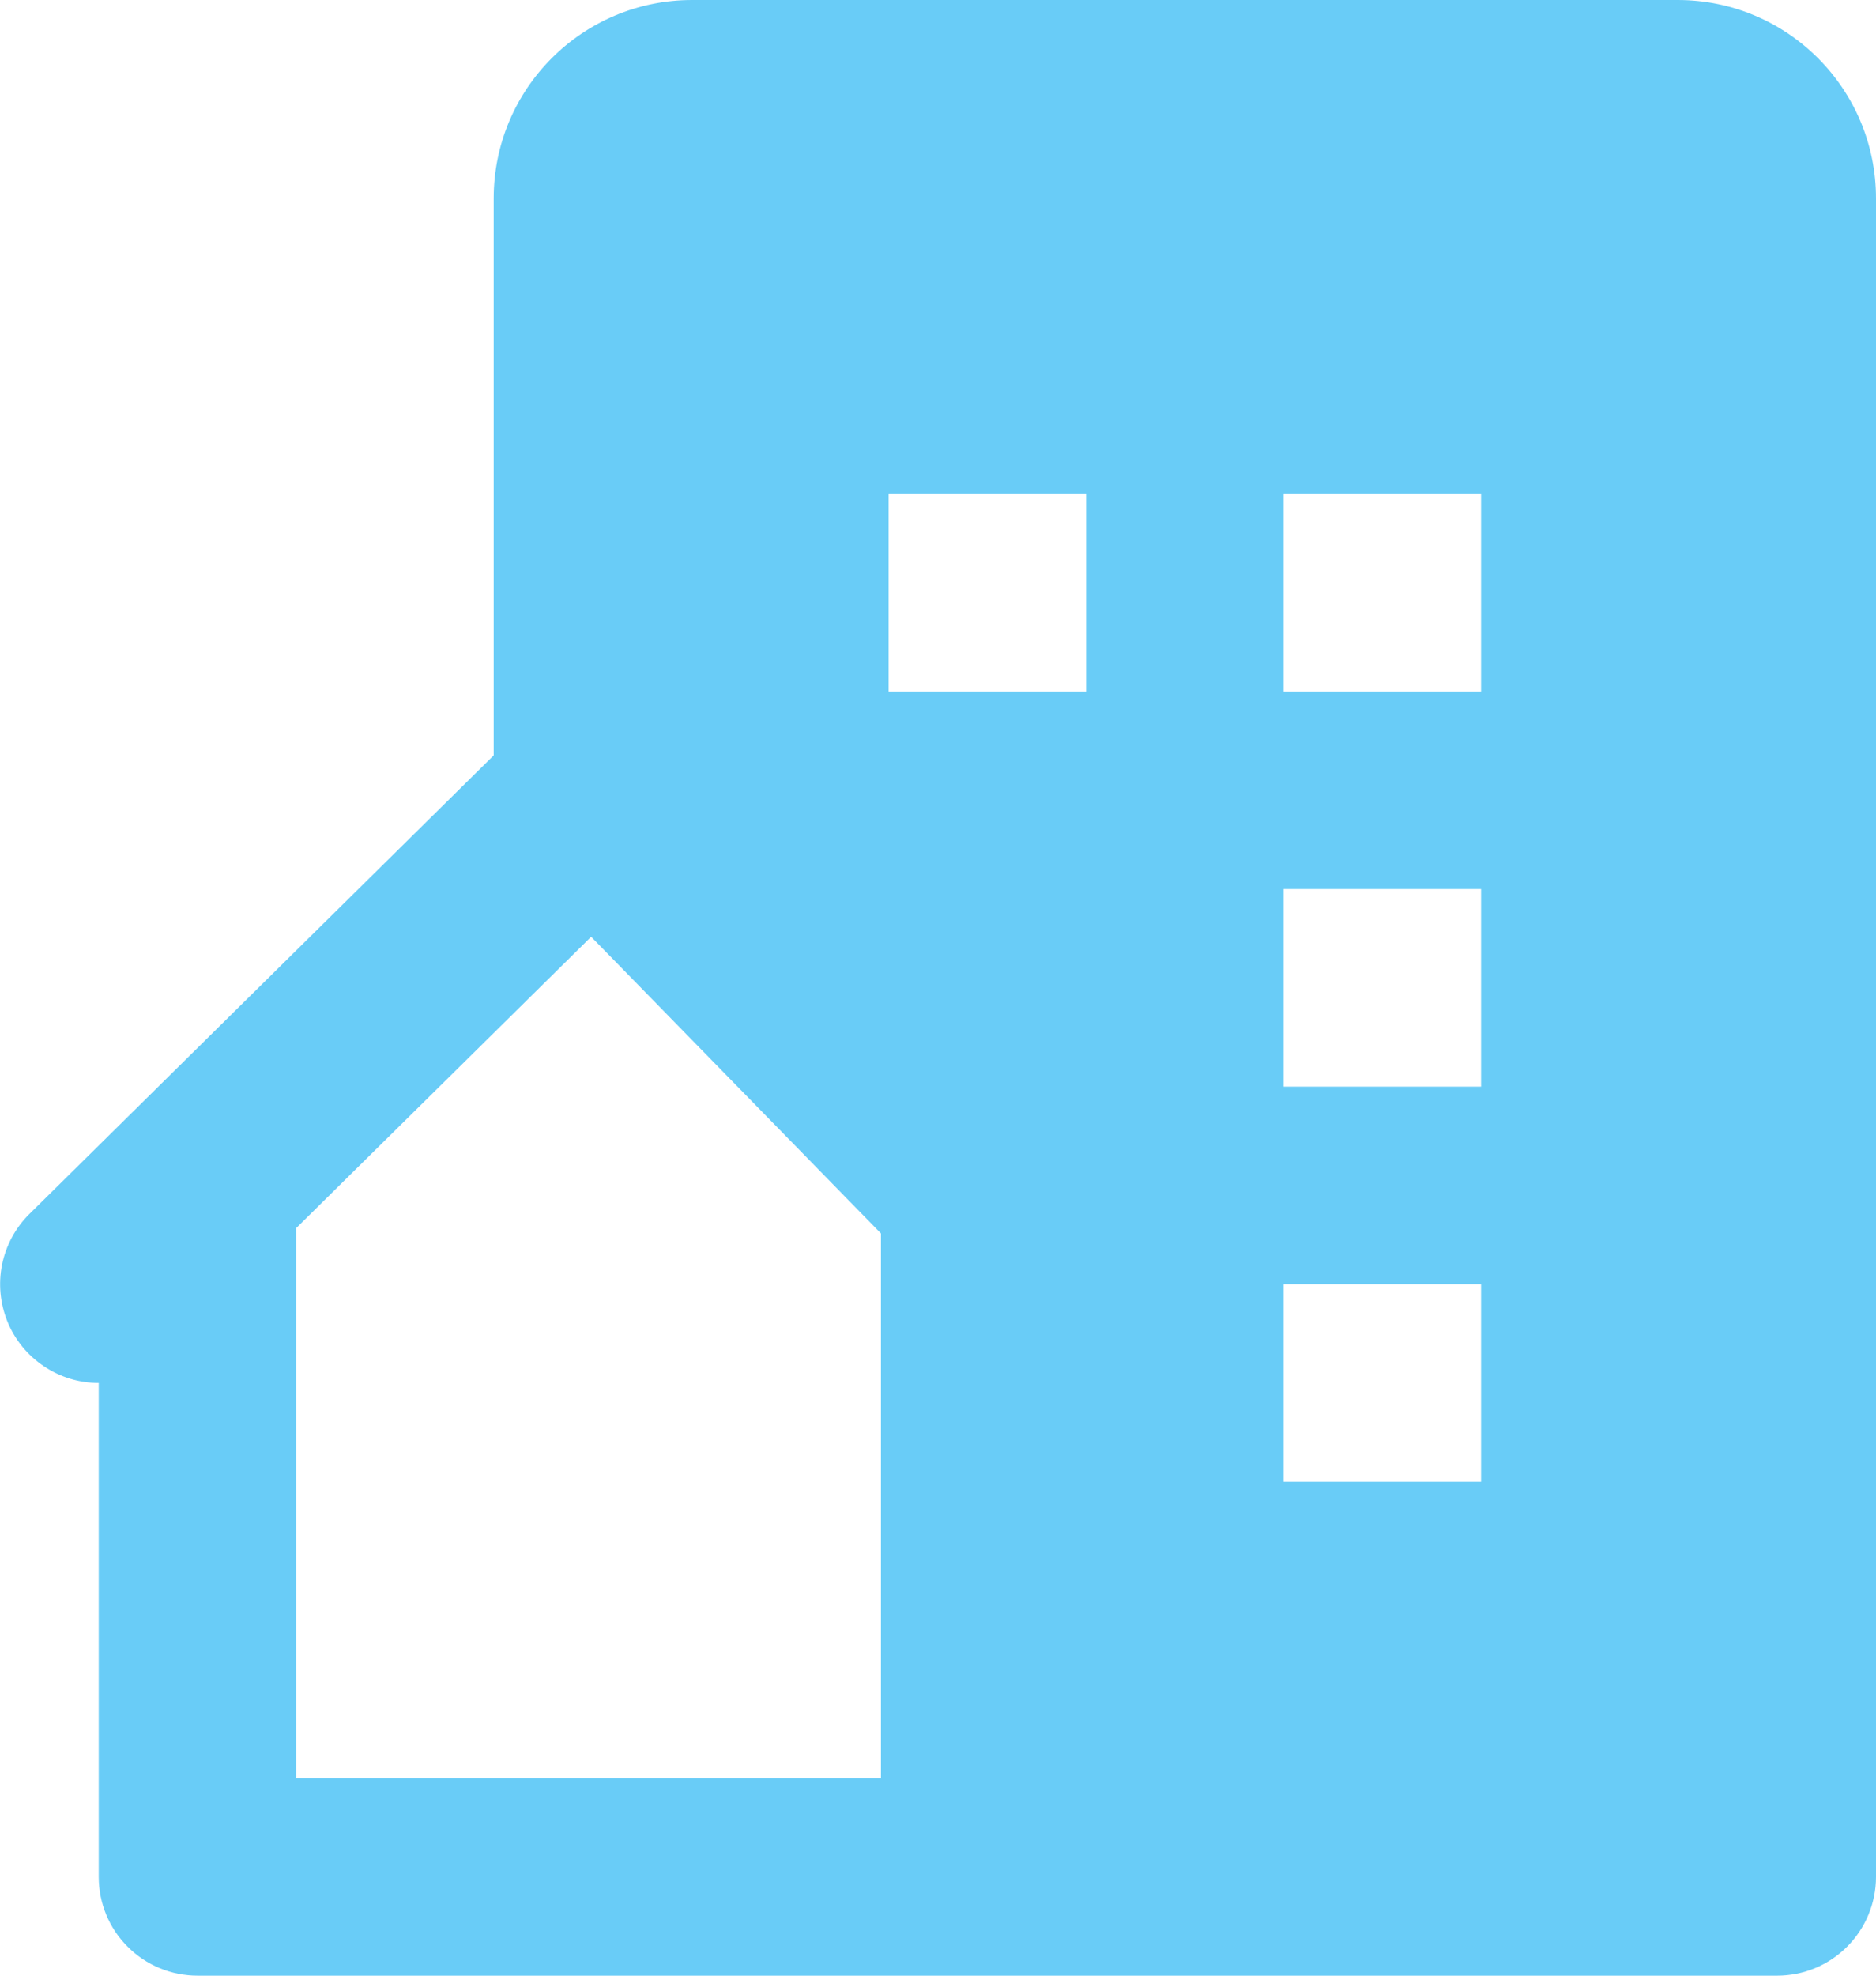 <svg width="19" height="20" viewBox="0 0 19 20" fill="none" xmlns="http://www.w3.org/2000/svg">
<path d="M16.991 0H7.01C5.899 0 5 0.899 5 2.01V7.647L0.298 12.289C0.157 12.428 0.061 12.606 0.021 12.801C-0.018 12.995 0.001 13.196 0.076 13.38C0.151 13.563 0.279 13.72 0.444 13.83C0.608 13.941 0.802 14 1 14V19C1 19.265 1.105 19.52 1.293 19.707C1.48 19.895 1.735 20 2 20H18C18.265 20 18.519 19.895 18.707 19.707C18.894 19.52 19 19.265 19 19V2.009C19 0.899 18.102 0 16.991 0ZM8.922 13.111V18H3V12.432L5.987 9.483L8.922 12.486V13.111ZM11 7H9V5H11V7ZM15 15H13V13H15V15ZM15 11H13V9H15V11ZM15 7H13V5H15V7Z" fill="#69CCF7"/>
</svg>
